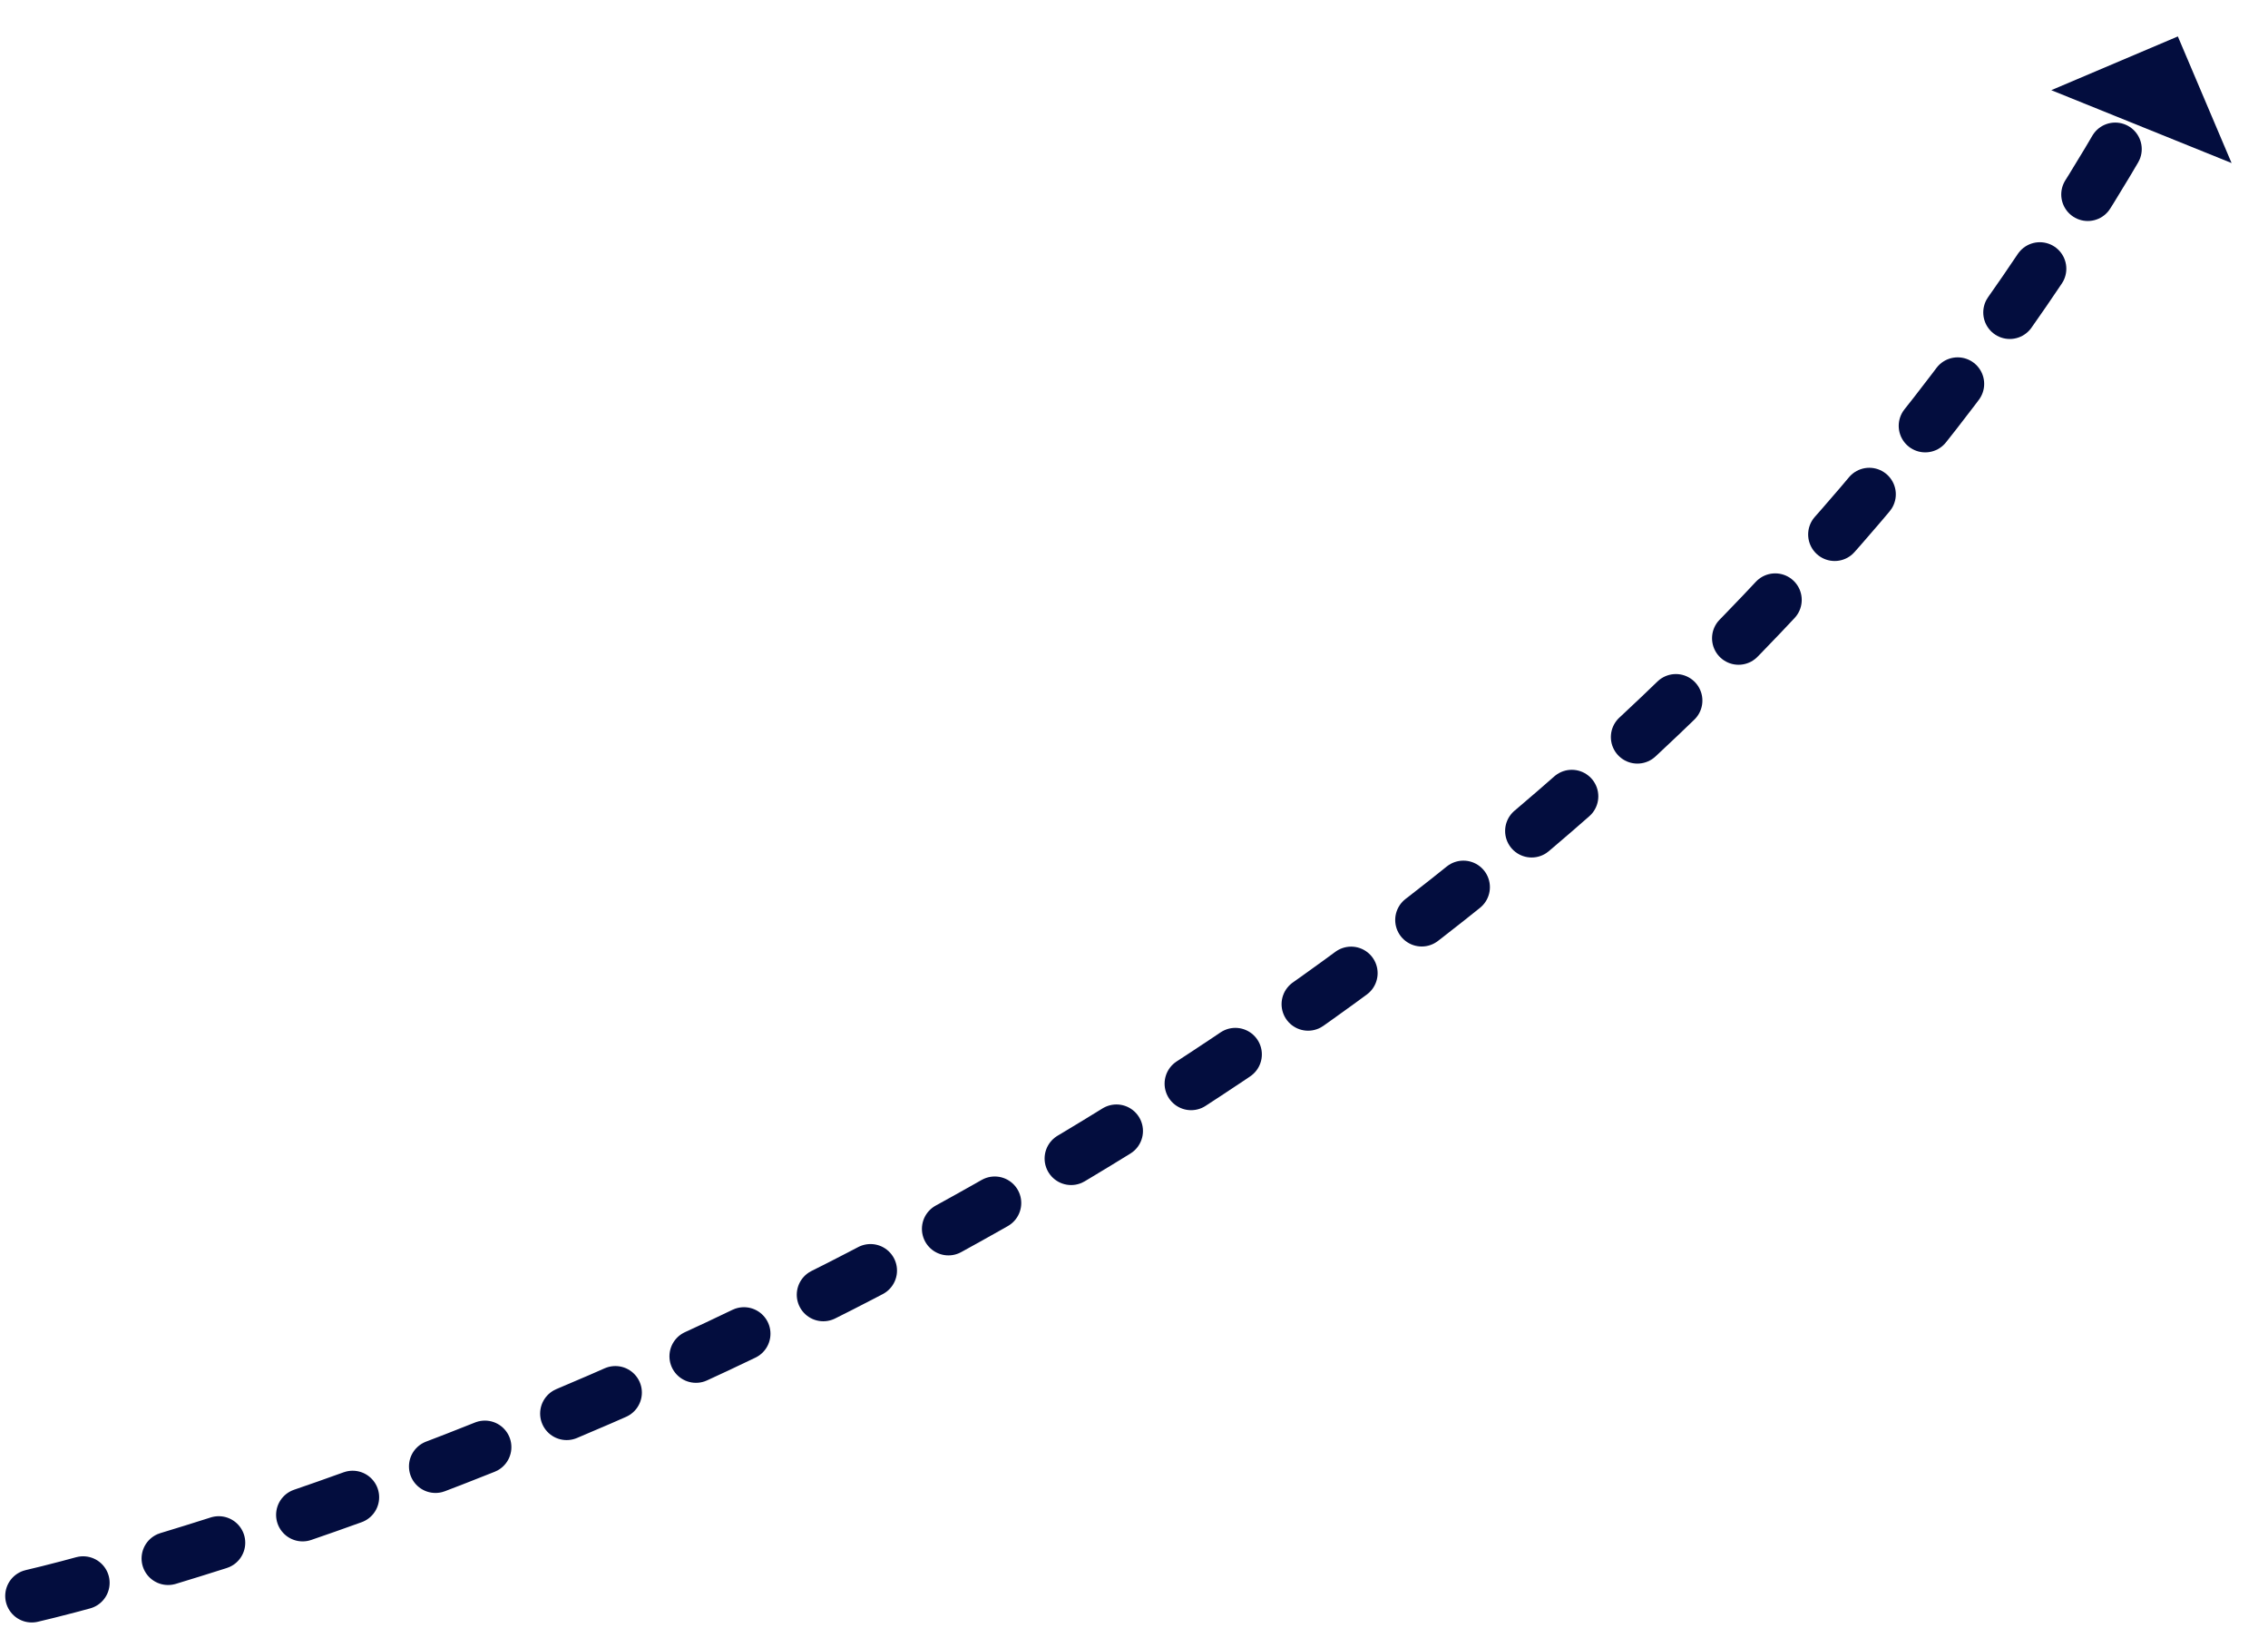 <svg xmlns="http://www.w3.org/2000/svg" width="256.59" height="184.09" viewBox="0 0 256.59 184.09"><g transform="translate(3.59)"><path d="M-626.5-163.8S-462.127-201.1-388.141-332" transform="translate(626.5 344.303)" fill="none" stroke="#030d3e" stroke-linecap="round" stroke-width="6" stroke-dasharray="6 10"/><path d="M11,0,22,11H0Z" transform="translate(232.602 0) rotate(22)" fill="#030d3e"/></g></svg>